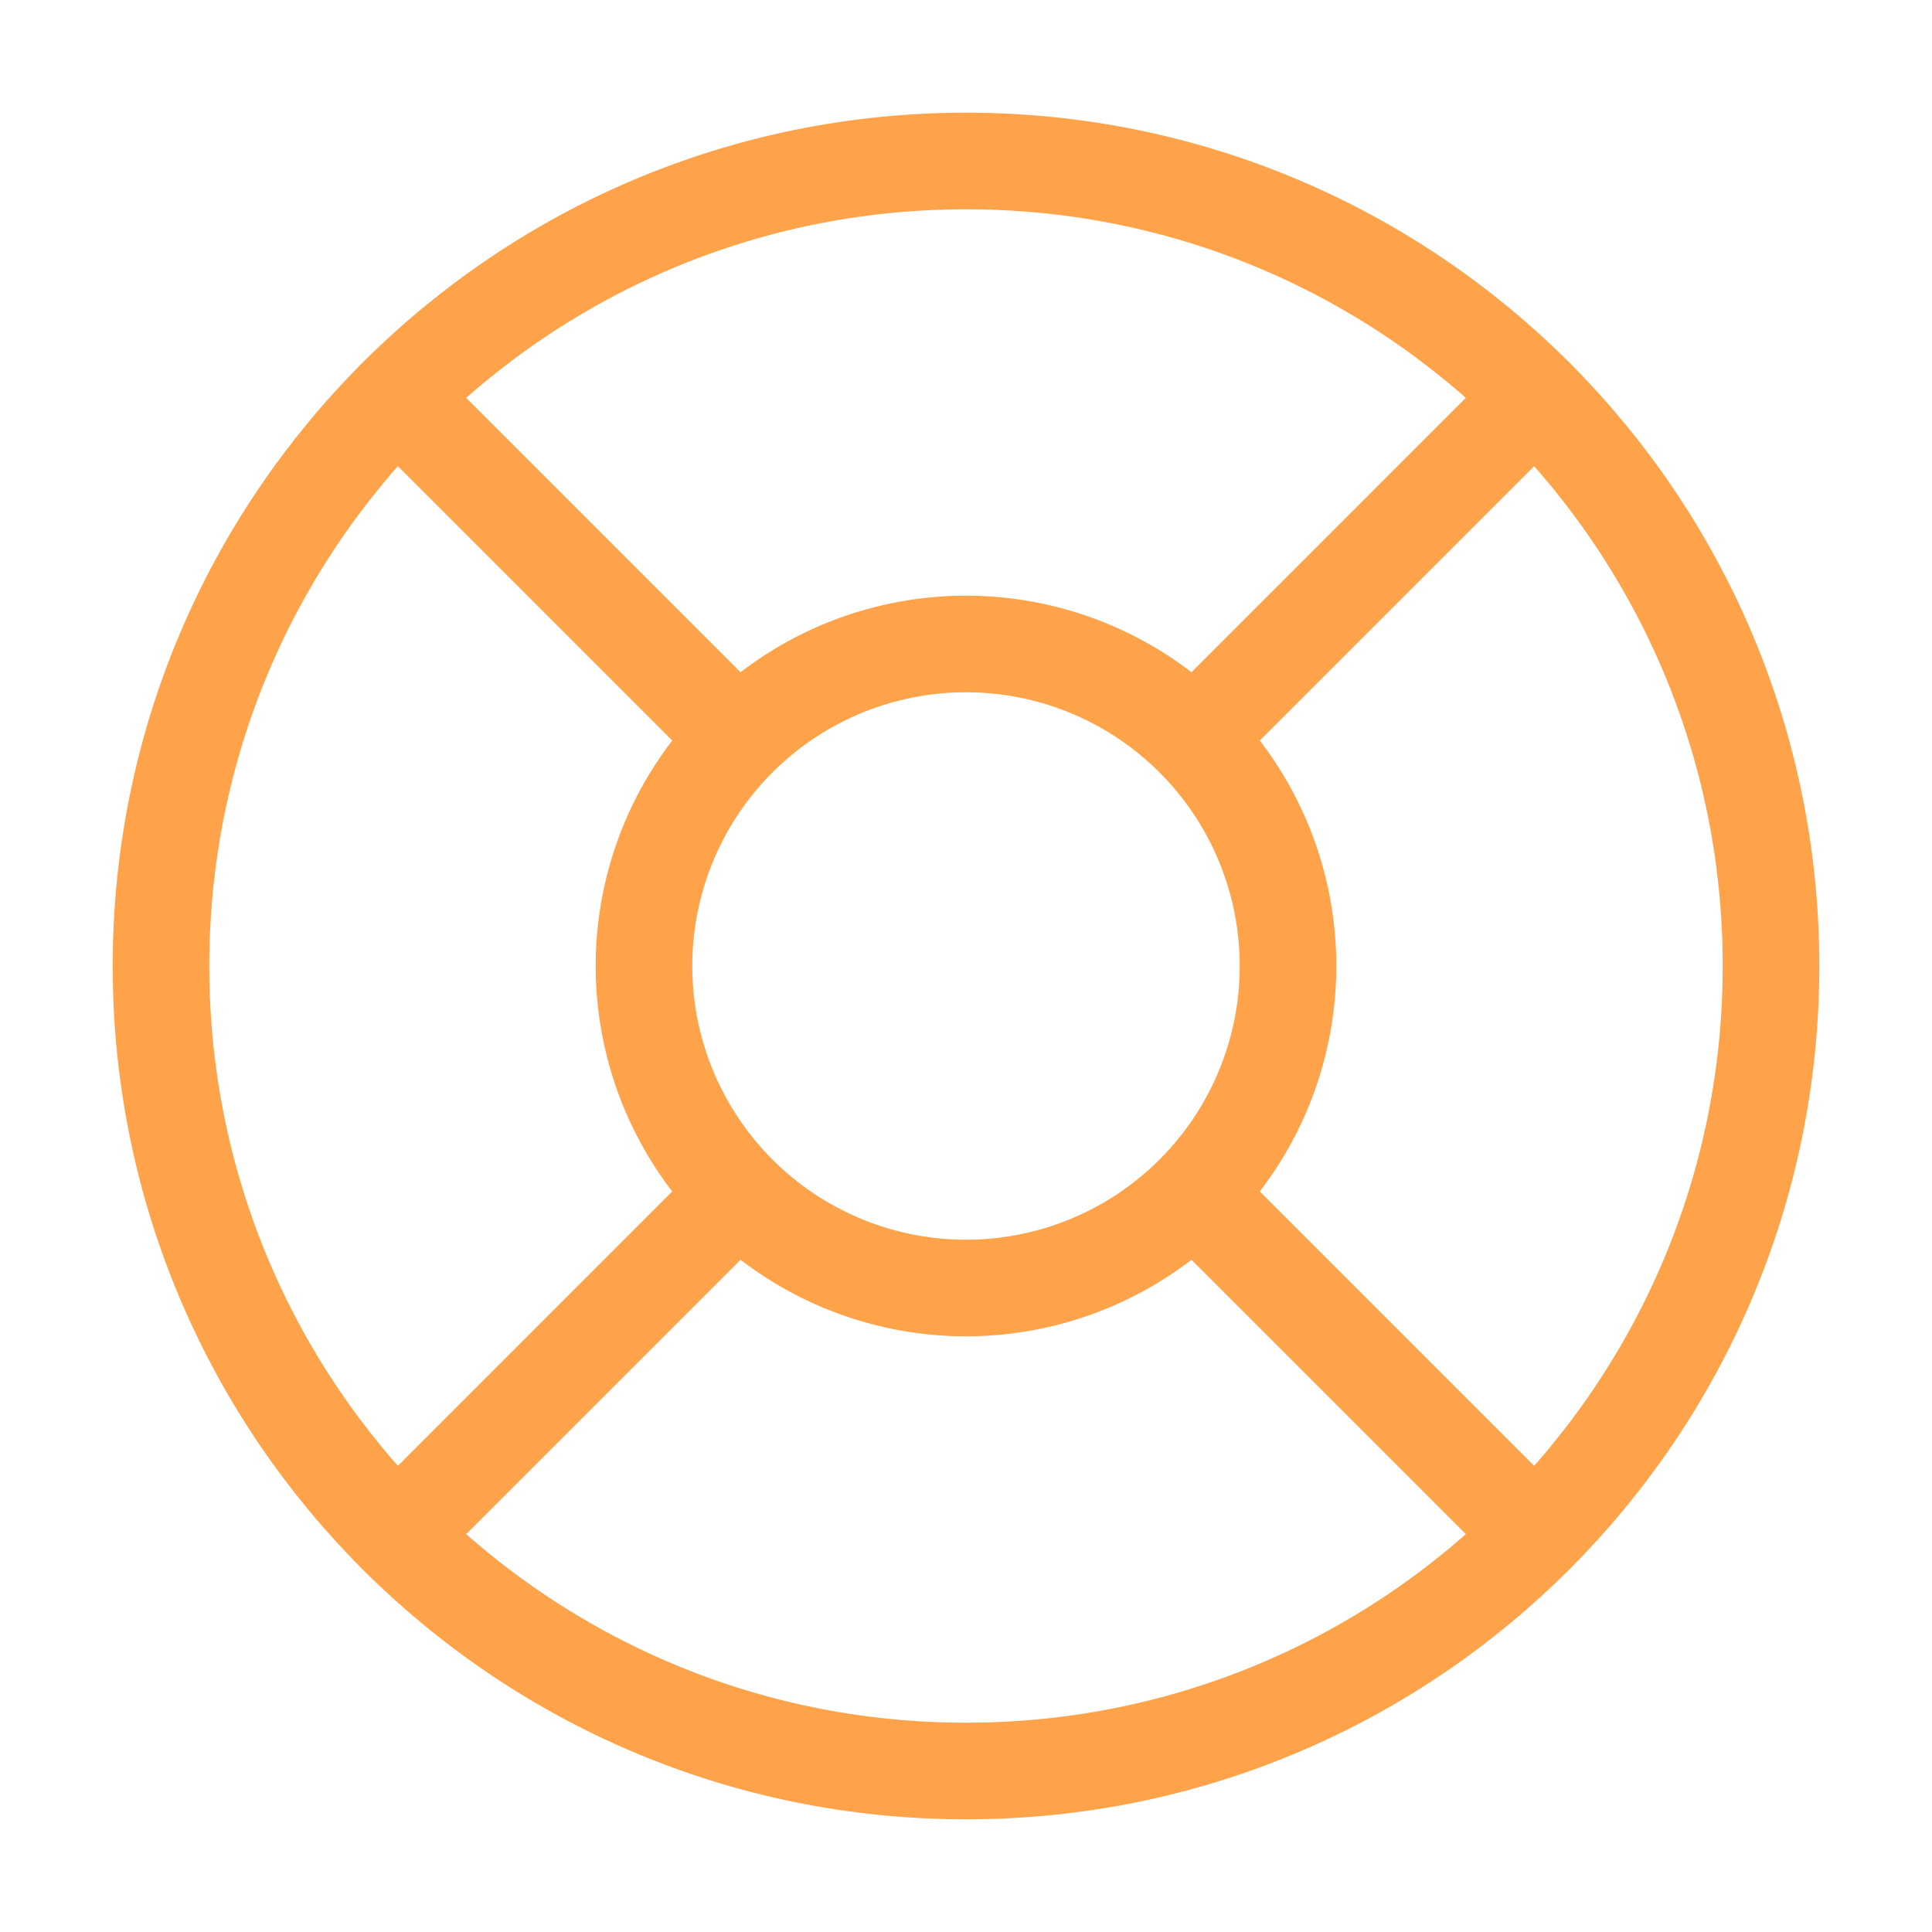 <svg width="40" height="40" fill="none" xmlns="http://www.w3.org/2000/svg"><path d="M20 36.667c9.205 0 16.667-7.462 16.667-16.667 0-9.205-7.462-16.667-16.667-16.667-9.205 0-16.667 7.462-16.667 16.667 0 9.205 7.462 16.667 16.667 16.667z" stroke="#FEA34A" stroke-width="2" stroke-linecap="round" stroke-linejoin="round"/><path d="M20 26.667a6.667 6.667 0 100-13.334 6.667 6.667 0 000 13.334zM8.217 8.217l7.066 7.066m9.434 9.434l7.066 7.066m-7.066-16.5l7.066-7.066m-7.066 7.066L30.6 9.4M8.217 31.783l7.066-7.066" stroke="#FEA34A" stroke-width="2" stroke-linecap="round" stroke-linejoin="round"/></svg>